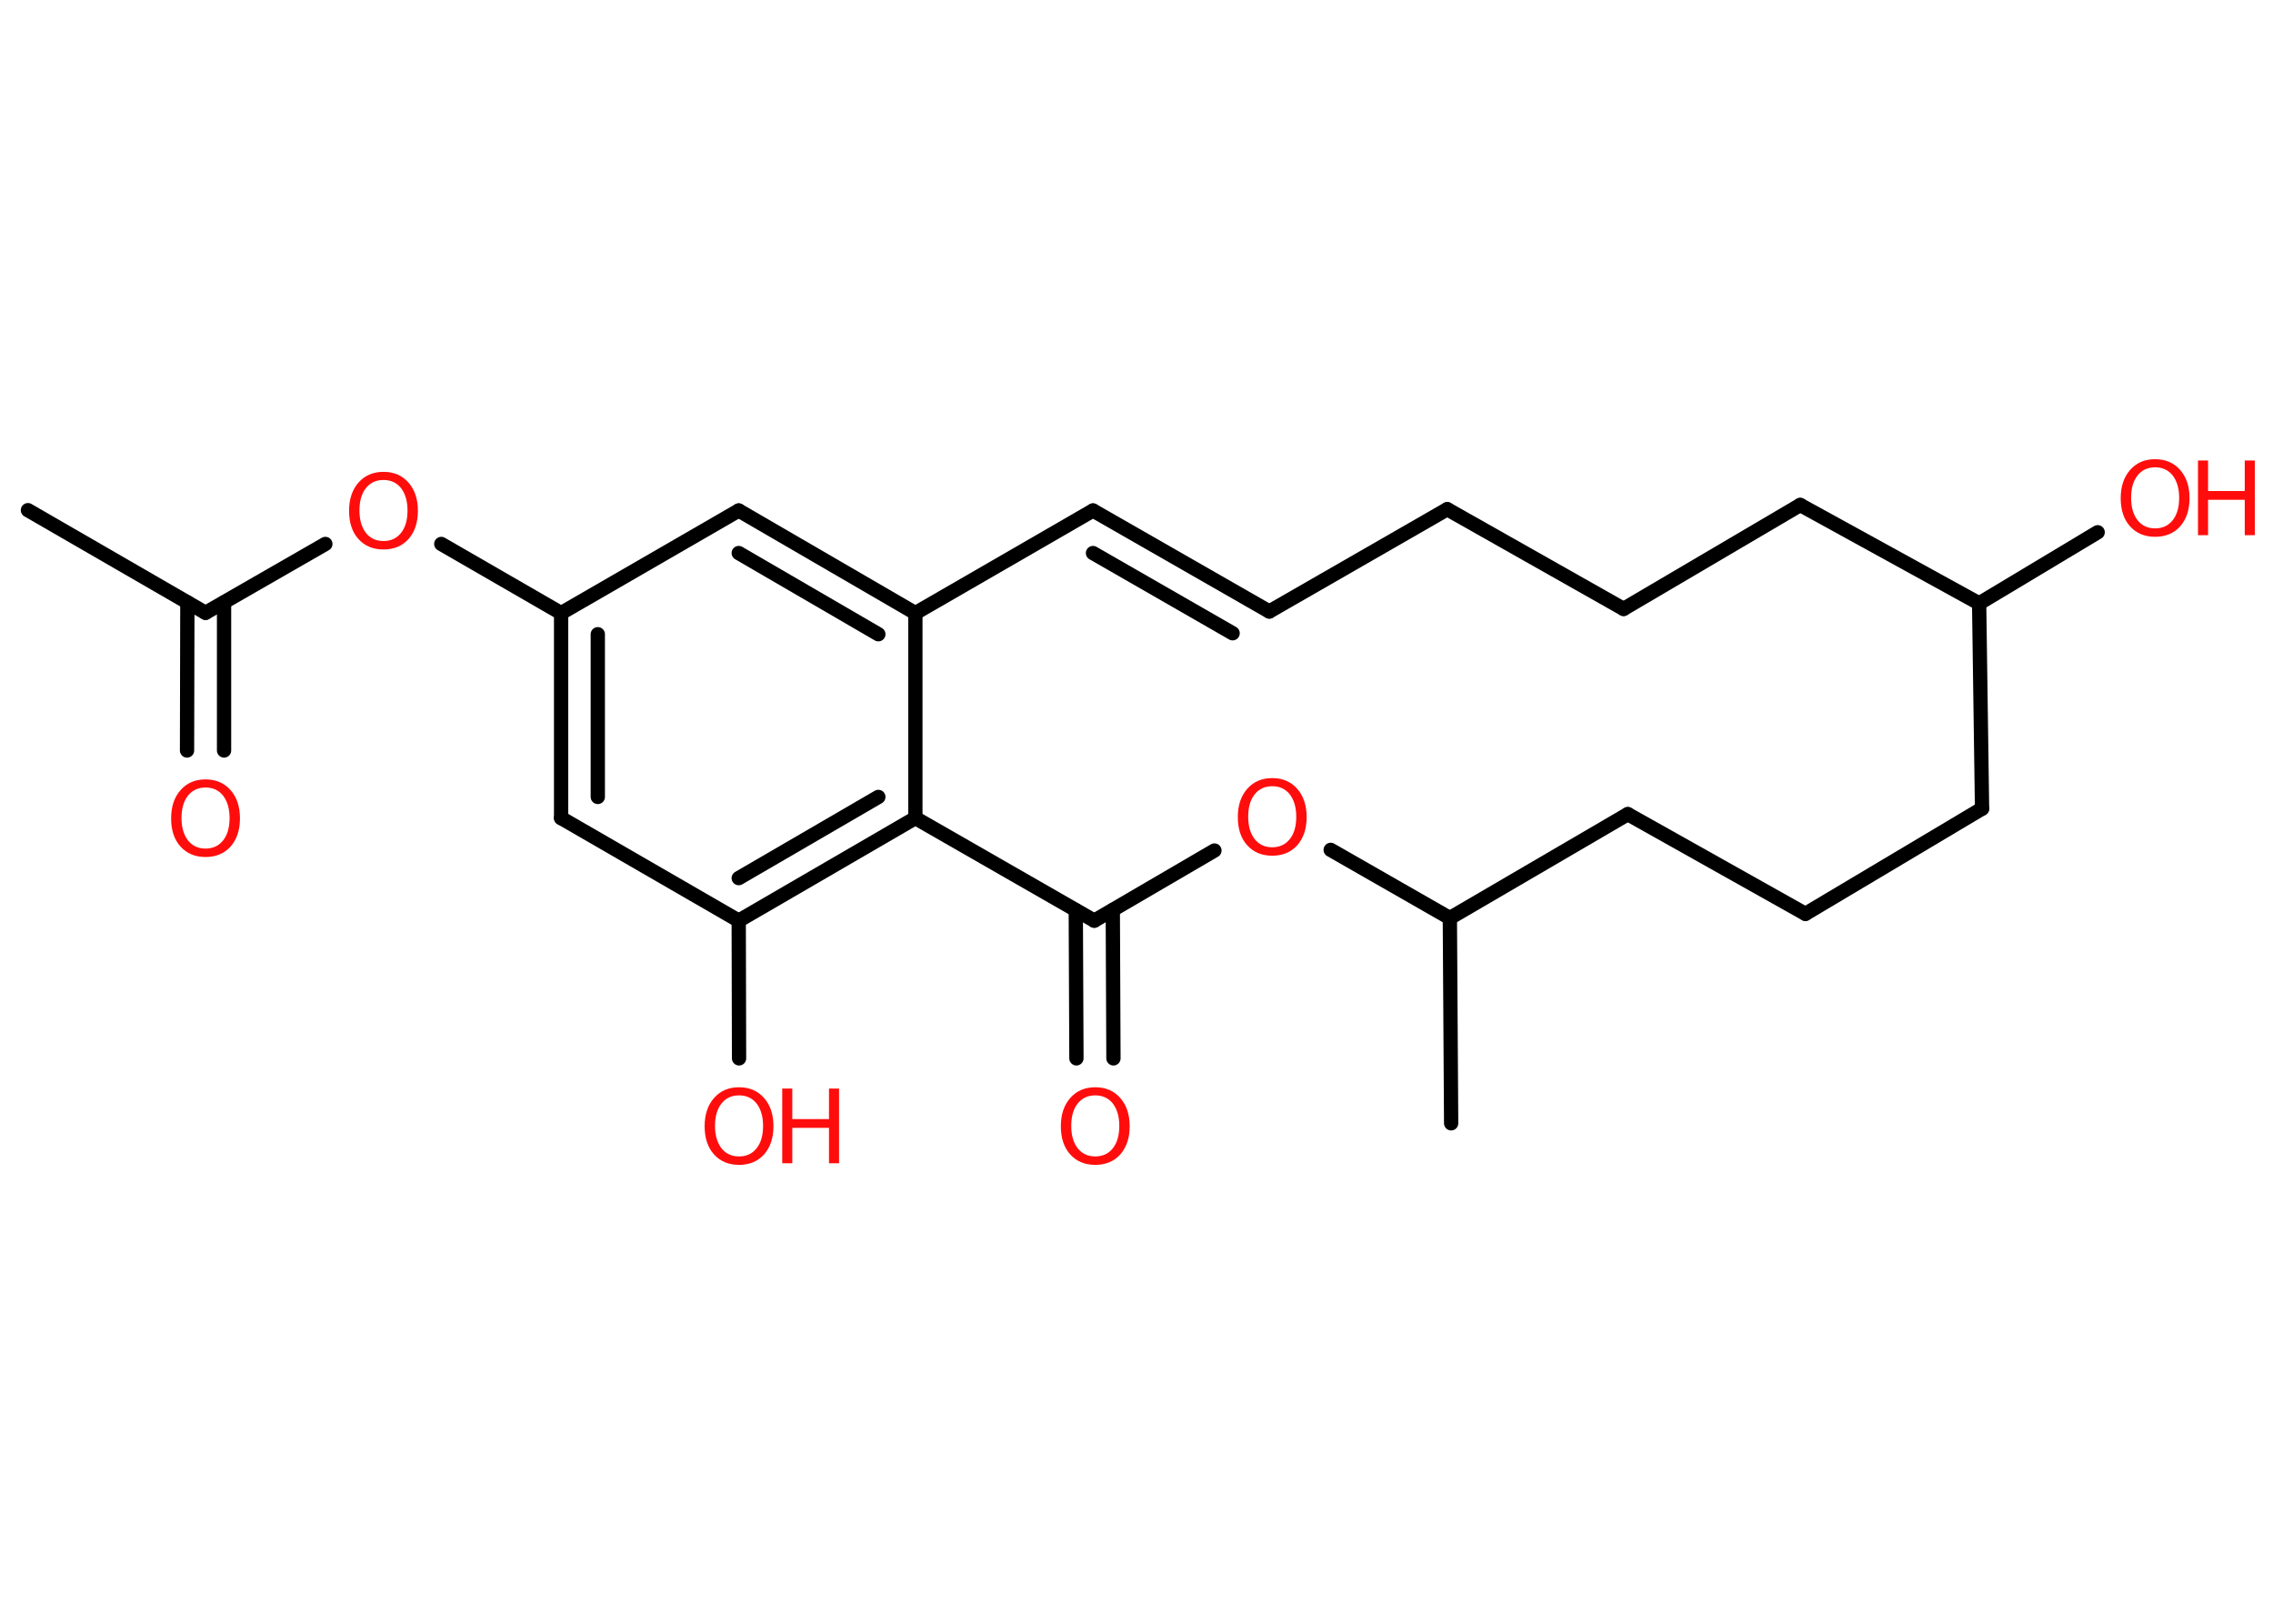 <?xml version='1.0' encoding='UTF-8'?>
<!DOCTYPE svg PUBLIC "-//W3C//DTD SVG 1.1//EN" "http://www.w3.org/Graphics/SVG/1.1/DTD/svg11.dtd">
<svg version='1.2' xmlns='http://www.w3.org/2000/svg' xmlns:xlink='http://www.w3.org/1999/xlink' width='70.0mm' height='50.0mm' viewBox='0 0 70.0 50.0'>
  <desc>Generated by the Chemistry Development Kit (http://github.com/cdk)</desc>
  <g stroke-linecap='round' stroke-linejoin='round' stroke='#000000' stroke-width='.44' fill='#FF0D0D'>
    <rect x='.0' y='.0' width='70.0' height='50.0' fill='#FFFFFF' stroke='none'/>
    <g id='mol1' class='mol'>
      <line id='mol1bnd1' class='bond' x1='.86' y1='15.71' x2='6.33' y2='18.87'/>
      <g id='mol1bnd2' class='bond'>
        <line x1='6.9' y1='18.55' x2='6.9' y2='23.11'/>
        <line x1='5.77' y1='18.55' x2='5.76' y2='23.11'/>
      </g>
      <line id='mol1bnd3' class='bond' x1='6.33' y1='18.87' x2='10.02' y2='16.75'/>
      <line id='mol1bnd4' class='bond' x1='13.59' y1='16.75' x2='17.28' y2='18.88'/>
      <g id='mol1bnd5' class='bond'>
        <line x1='17.28' y1='18.88' x2='17.28' y2='25.19'/>
        <line x1='18.41' y1='19.53' x2='18.41' y2='24.54'/>
      </g>
      <line id='mol1bnd6' class='bond' x1='17.28' y1='25.19' x2='22.75' y2='28.35'/>
      <line id='mol1bnd7' class='bond' x1='22.75' y1='28.35' x2='22.76' y2='32.59'/>
      <g id='mol1bnd8' class='bond'>
        <line x1='22.75' y1='28.35' x2='28.19' y2='25.19'/>
        <line x1='22.75' y1='27.04' x2='27.05' y2='24.54'/>
      </g>
      <line id='mol1bnd9' class='bond' x1='28.19' y1='25.19' x2='28.19' y2='18.88'/>
      <g id='mol1bnd10' class='bond'>
        <line x1='28.19' y1='18.88' x2='22.75' y2='15.72'/>
        <line x1='27.05' y1='19.53' x2='22.75' y2='17.03'/>
      </g>
      <line id='mol1bnd11' class='bond' x1='17.28' y1='18.88' x2='22.75' y2='15.72'/>
      <line id='mol1bnd12' class='bond' x1='28.19' y1='18.88' x2='33.66' y2='15.72'/>
      <g id='mol1bnd13' class='bond'>
        <line x1='33.66' y1='15.72' x2='39.09' y2='18.83'/>
        <line x1='33.66' y1='17.03' x2='37.96' y2='19.5'/>
      </g>
      <line id='mol1bnd14' class='bond' x1='39.09' y1='18.83' x2='44.57' y2='15.68'/>
      <line id='mol1bnd15' class='bond' x1='44.57' y1='15.68' x2='50.0' y2='18.75'/>
      <line id='mol1bnd16' class='bond' x1='50.0' y1='18.75' x2='55.44' y2='15.55'/>
      <line id='mol1bnd17' class='bond' x1='55.44' y1='15.55' x2='60.95' y2='18.58'/>
      <line id='mol1bnd18' class='bond' x1='60.95' y1='18.58' x2='64.6' y2='16.39'/>
      <line id='mol1bnd19' class='bond' x1='60.95' y1='18.58' x2='61.04' y2='24.9'/>
      <line id='mol1bnd20' class='bond' x1='61.04' y1='24.9' x2='55.6' y2='28.14'/>
      <line id='mol1bnd21' class='bond' x1='55.6' y1='28.14' x2='50.13' y2='25.07'/>
      <line id='mol1bnd22' class='bond' x1='50.13' y1='25.07' x2='44.65' y2='28.27'/>
      <line id='mol1bnd23' class='bond' x1='44.65' y1='28.27' x2='44.69' y2='34.59'/>
      <line id='mol1bnd24' class='bond' x1='44.65' y1='28.27' x2='40.98' y2='26.17'/>
      <line id='mol1bnd25' class='bond' x1='37.4' y1='26.19' x2='33.7' y2='28.35'/>
      <line id='mol1bnd26' class='bond' x1='28.19' y1='25.19' x2='33.7' y2='28.35'/>
      <g id='mol1bnd27' class='bond'>
        <line x1='34.27' y1='28.02' x2='34.29' y2='32.59'/>
        <line x1='33.13' y1='28.03' x2='33.15' y2='32.59'/>
      </g>
      <path id='mol1atm3' class='atom' d='M6.33 24.25q-.34 .0 -.54 .25q-.2 .25 -.2 .69q.0 .43 .2 .69q.2 .25 .54 .25q.34 .0 .54 -.25q.2 -.25 .2 -.69q.0 -.43 -.2 -.69q-.2 -.25 -.54 -.25zM6.33 24.0q.48 .0 .77 .33q.29 .33 .29 .87q.0 .54 -.29 .87q-.29 .32 -.77 .32q-.48 .0 -.77 -.32q-.29 -.32 -.29 -.87q.0 -.54 .29 -.87q.29 -.33 .77 -.33z' stroke='none'/>
      <path id='mol1atm4' class='atom' d='M11.81 14.78q-.34 .0 -.54 .25q-.2 .25 -.2 .69q.0 .43 .2 .69q.2 .25 .54 .25q.34 .0 .54 -.25q.2 -.25 .2 -.69q.0 -.43 -.2 -.69q-.2 -.25 -.54 -.25zM11.81 14.53q.48 .0 .77 .33q.29 .33 .29 .87q.0 .54 -.29 .87q-.29 .32 -.77 .32q-.48 .0 -.77 -.32q-.29 -.32 -.29 -.87q.0 -.54 .29 -.87q.29 -.33 .77 -.33z' stroke='none'/>
      <g id='mol1atm8' class='atom'>
        <path d='M22.76 33.73q-.34 .0 -.54 .25q-.2 .25 -.2 .69q.0 .43 .2 .69q.2 .25 .54 .25q.34 .0 .54 -.25q.2 -.25 .2 -.69q.0 -.43 -.2 -.69q-.2 -.25 -.54 -.25zM22.76 33.48q.48 .0 .77 .33q.29 .33 .29 .87q.0 .54 -.29 .87q-.29 .32 -.77 .32q-.48 .0 -.77 -.32q-.29 -.32 -.29 -.87q.0 -.54 .29 -.87q.29 -.33 .77 -.33z' stroke='none'/>
        <path d='M24.09 33.52h.31v.94h1.13v-.94h.31v2.3h-.31v-1.09h-1.13v1.09h-.31v-2.3z' stroke='none'/>
      </g>
      <g id='mol1atm18' class='atom'>
        <path d='M66.37 14.39q-.34 .0 -.54 .25q-.2 .25 -.2 .69q.0 .43 .2 .69q.2 .25 .54 .25q.34 .0 .54 -.25q.2 -.25 .2 -.69q.0 -.43 -.2 -.69q-.2 -.25 -.54 -.25zM66.37 14.14q.48 .0 .77 .33q.29 .33 .29 .87q.0 .54 -.29 .87q-.29 .32 -.77 .32q-.48 .0 -.77 -.32q-.29 -.32 -.29 -.87q.0 -.54 .29 -.87q.29 -.33 .77 -.33z' stroke='none'/>
        <path d='M67.69 14.18h.31v.94h1.13v-.94h.31v2.3h-.31v-1.09h-1.13v1.09h-.31v-2.3z' stroke='none'/>
      </g>
      <path id='mol1atm24' class='atom' d='M39.18 24.21q-.34 .0 -.54 .25q-.2 .25 -.2 .69q.0 .43 .2 .69q.2 .25 .54 .25q.34 .0 .54 -.25q.2 -.25 .2 -.69q.0 -.43 -.2 -.69q-.2 -.25 -.54 -.25zM39.18 23.96q.48 .0 .77 .33q.29 .33 .29 .87q.0 .54 -.29 .87q-.29 .32 -.77 .32q-.48 .0 -.77 -.32q-.29 -.32 -.29 -.87q.0 -.54 .29 -.87q.29 -.33 .77 -.33z' stroke='none'/>
      <path id='mol1atm26' class='atom' d='M33.73 33.73q-.34 .0 -.54 .25q-.2 .25 -.2 .69q.0 .43 .2 .69q.2 .25 .54 .25q.34 .0 .54 -.25q.2 -.25 .2 -.69q.0 -.43 -.2 -.69q-.2 -.25 -.54 -.25zM33.73 33.48q.48 .0 .77 .33q.29 .33 .29 .87q.0 .54 -.29 .87q-.29 .32 -.77 .32q-.48 .0 -.77 -.32q-.29 -.32 -.29 -.87q.0 -.54 .29 -.87q.29 -.33 .77 -.33z' stroke='none'/>
    </g>
  </g>
</svg>

